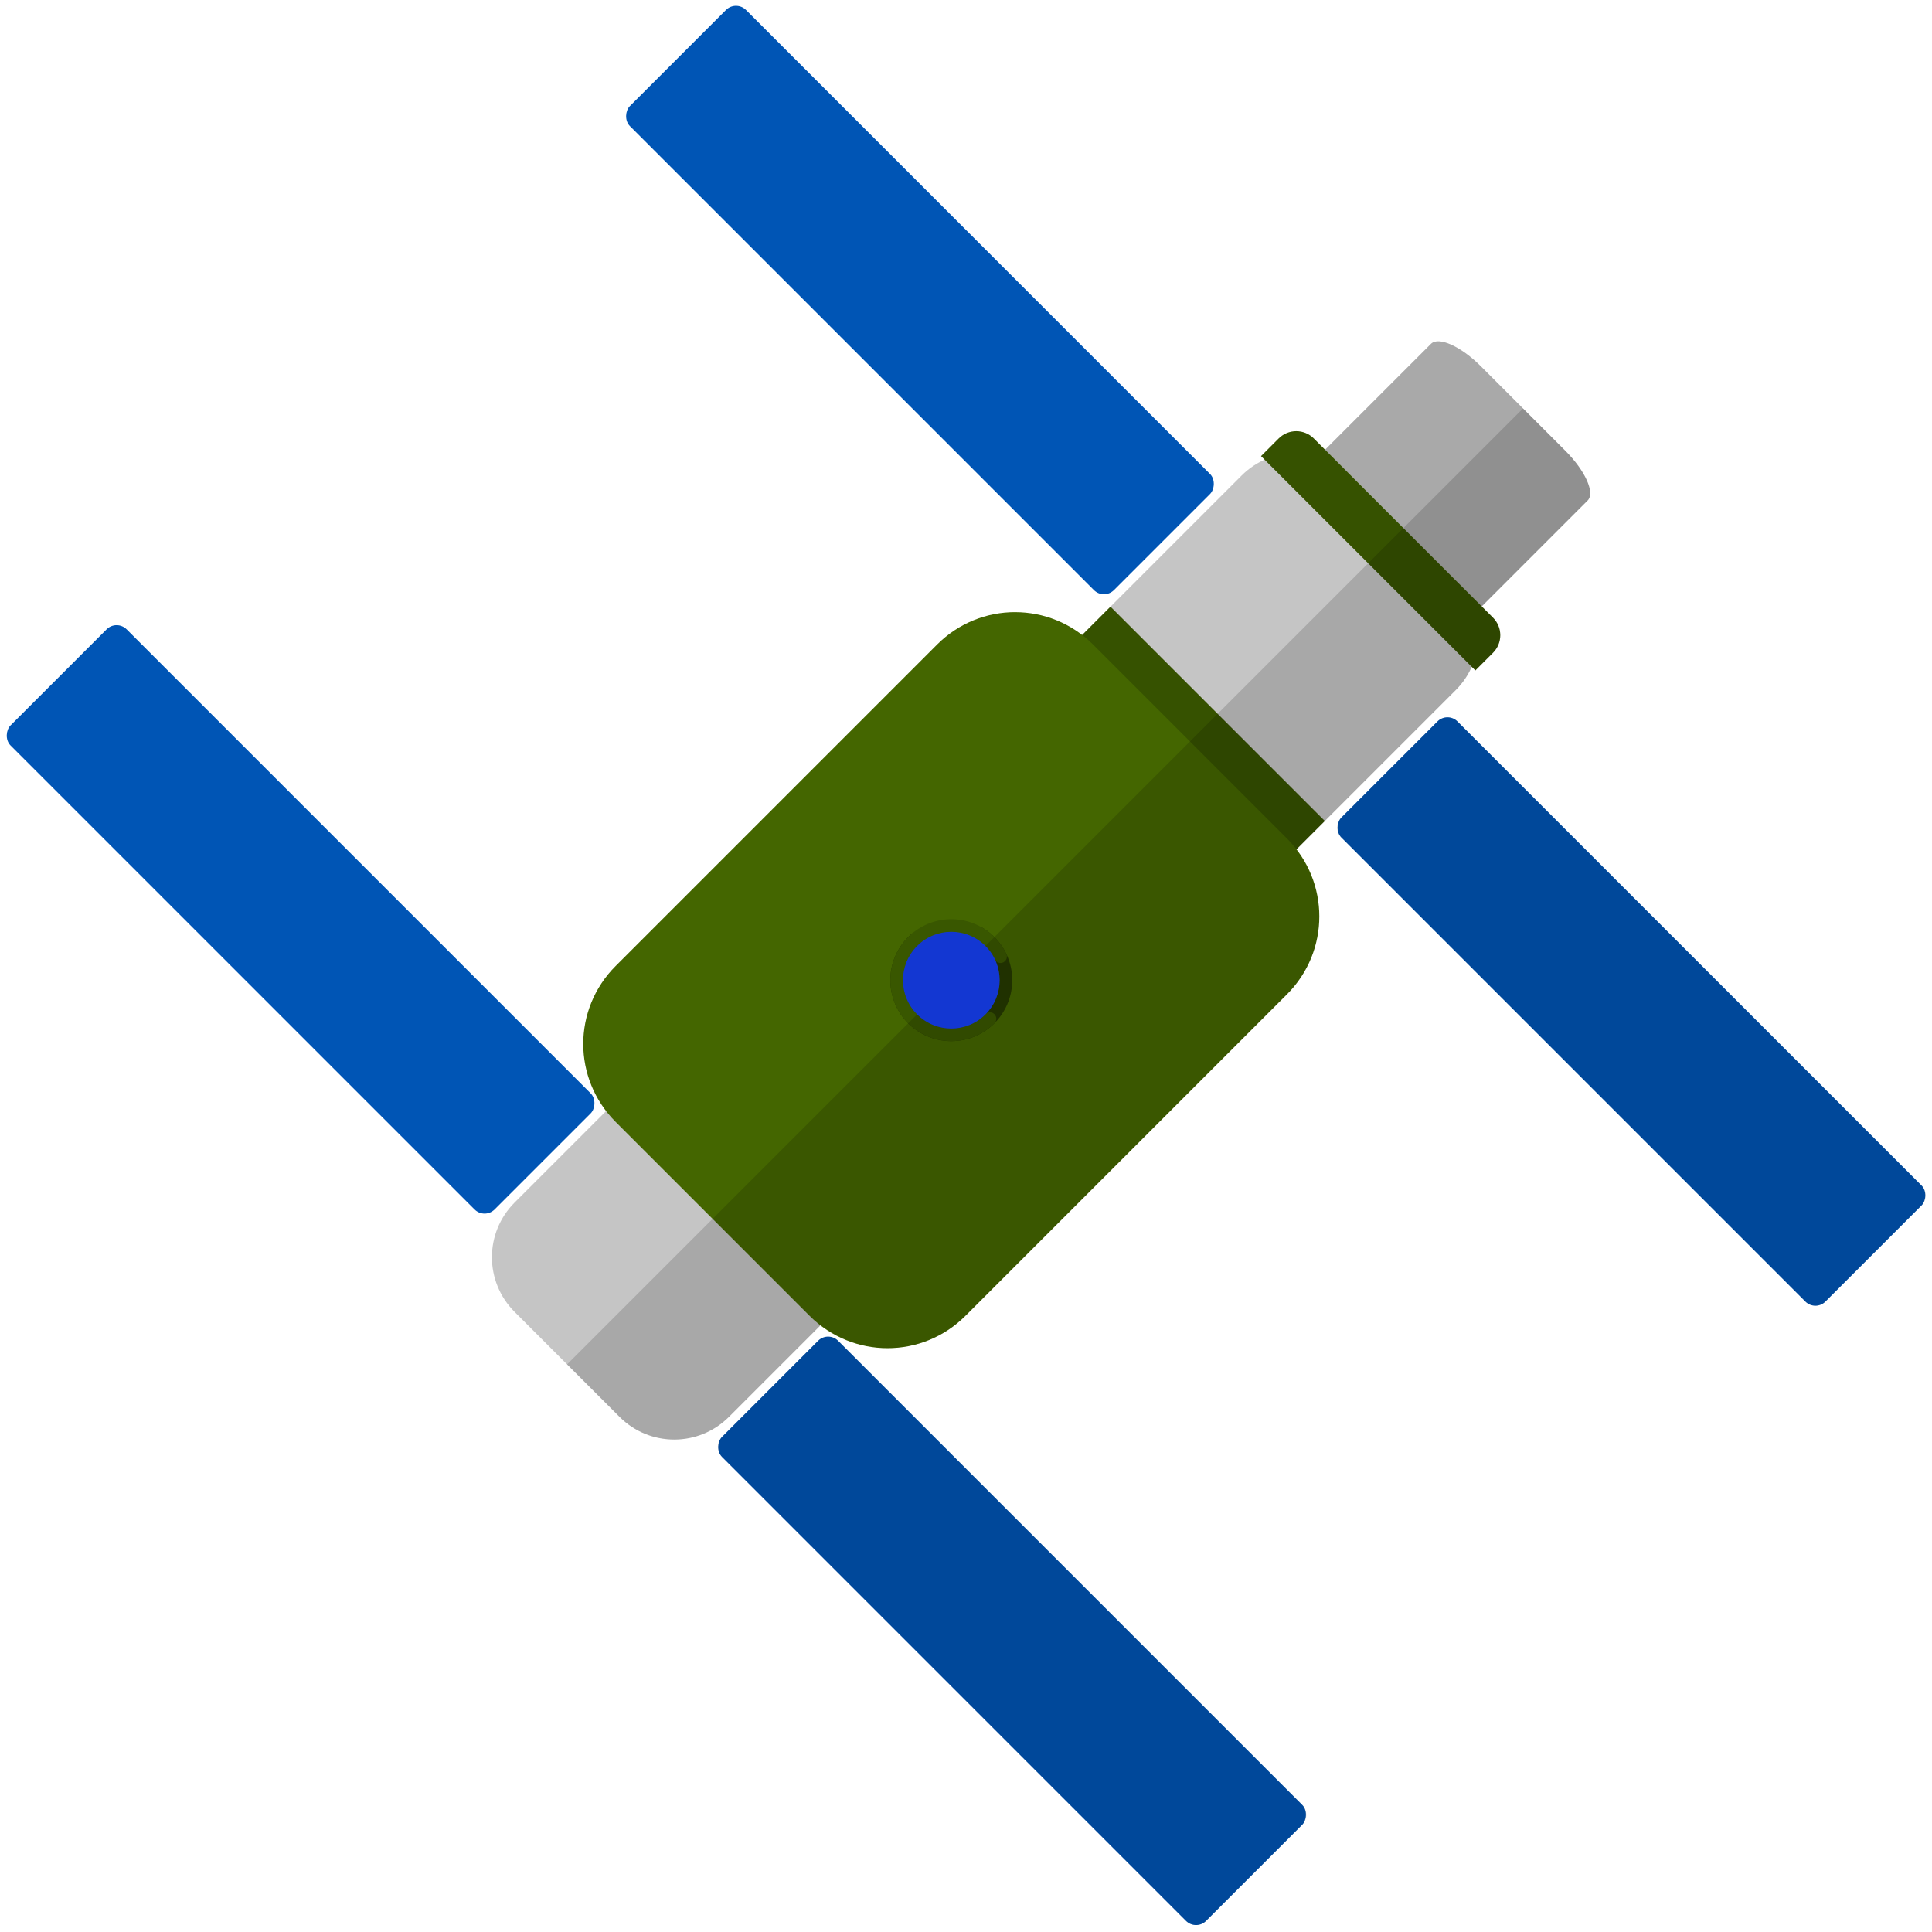 <?xml version="1.0" encoding="UTF-8" standalone="no"?>
<!-- Created with Inkscape (http://www.inkscape.org/) -->

<svg
   width="300"
   height="300"
   viewBox="0 0 79.375 79.375"
   version="1.1"
   id="svg1"
   inkscape:version="1.3.2 (091e20e, 2023-11-25, custom)"
   sodipodi:docname="salyut.svg"
   xml:space="preserve"
   xmlns:inkscape="http://www.inkscape.org/namespaces/inkscape"
   xmlns:sodipodi="http://sodipodi.sourceforge.net/DTD/sodipodi-0.dtd"
   xmlns="http://www.w3.org/2000/svg"
   xmlns:svg="http://www.w3.org/2000/svg"><sodipodi:namedview
     id="namedview1"
     pagecolor="#000000"
     bordercolor="#000000"
     borderopacity="0.25"
     inkscape:showpageshadow="2"
     inkscape:pageopacity="0.0"
     inkscape:pagecheckerboard="0"
     inkscape:deskcolor="#d1d1d1"
     inkscape:document-units="mm"
     inkscape:zoom="2.0888418"
     inkscape:cx="26.330381"
     inkscape:cy="145.29583"
     inkscape:window-width="2560"
     inkscape:window-height="1057"
     inkscape:window-x="-8"
     inkscape:window-y="-8"
     inkscape:window-maximized="1"
     inkscape:current-layer="layer3" /><defs
     id="defs1" /><g
     inkscape:groupmode="layer"
     id="layer3"
     inkscape:label="Salyut"
     transform="matrix(0.557,0.557,-0.557,0.557,40.367,-5.226)"
     style="stroke-width:1.269"><path
       id="rect87"
       style="fill:#a9a9a9;fill-opacity:1;stroke-width:1.679"
       inkscape:label="docking port"
       d="m 36.57,-0.179 c -1.474,0 -2.66,0.452 -2.66,1.013 V 11.189 c 0,0.561 1.186,1.013 2.66,1.013 h 6.235 c 1.474,0 2.66,-0.452 2.66,-1.013 V 0.835 c 0,-0.561 -1.186,-1.013 -2.66,-1.013 z" /><path
       id="rect84"
       style="fill:#c5c5c5;fill-opacity:1;stroke-width:1.679"
       inkscape:label="tube"
       d="m 35.822,8.644 c -2.237,0 -4.039,1.801 -4.039,4.039 v 53.61 c 0,2.237 1.801,4.039 4.039,4.039 h 7.732 c 2.237,0 4.039,-1.801 4.039,-4.039 V 12.683 c 0,-2.237 -1.801,-4.039 -4.039,-4.039 z" /><g
       id="g96"
       inkscape:label="details"
       style="stroke-width:1.269"><path
         id="rect88"
         style="fill:#365200;fill-opacity:1;stroke-width:1.679"
         d="m 31.783,22.346 v 2.598 h 15.809 v -2.598 z" /><path
         id="rect89"
         style="fill:#365200;fill-opacity:1;stroke-width:1.679"
         d="m 33.082,8.644 c -0.719,0 -1.299,0.579 -1.299,1.299 V 11.242 h 1.299 13.211 1.299 V 9.943 c 0,-0.719 -0.58,-1.299 -1.299,-1.299 z" /></g><g
       id="g94"
       inkscape:label="solar panels"
       style="fill:#0055b5;fill-opacity:1;stroke-width:1.269"><rect
         style="fill:#0055b5;fill-opacity:1;stroke-width:1.679"
         id="rect93"
         width="35.704"
         height="8.564"
         x="48.075"
         y="13.782"
         ry="0.739"
         inkscape:label="painel" /><rect
         style="fill:#0055b5;fill-opacity:1;stroke-width:1.679"
         id="rect97"
         width="35.704"
         height="8.564"
         x="48.075"
         y="59.466"
         ry="0.739"
         inkscape:label="painel" /><rect
         style="fill:#0055b5;fill-opacity:1;stroke-width:1.679"
         id="rect98"
         width="35.704"
         height="8.564"
         x="-4.404"
         y="13.782"
         ry="0.739"
         inkscape:label="painel" /><rect
         style="fill:#0055b5;fill-opacity:1;stroke-width:1.679"
         id="rect99"
         width="35.704"
         height="8.564"
         x="-4.404"
         y="59.466"
         ry="0.739"
         inkscape:label="painel" /></g><g
       id="g95"
       inkscape:label="main habitation module"
       style="stroke-width:1.269"><path
         id="rect82"
         style="fill:#446600;fill-opacity:1;stroke-width:1.679"
         d="m 28.467,26.066 c -1.039,1.039 -1.681,2.477 -1.681,4.07 v 23.712 c 0,3.186 2.564,5.75 5.75,5.75 h 14.302 c 3.186,0 5.75,-2.564 5.75,-5.75 V 30.136 c 0,-3.186 -2.565,-5.75 -5.75,-5.75 H 32.537 c -1.593,0 -3.03,0.641 -4.07,1.681 z" /><path
         style="fill:none;fill-opacity:1;stroke:#263a00;stroke-width:0.671;stroke-linecap:round;stroke-linejoin:miter;stroke-dasharray:none;stroke-opacity:1"
         id="path94"
         sodipodi:type="arc"
         sodipodi:cx="-50.833157"
         sodipodi:cy="27.467104"
         sodipodi:rx="2.8434403"
         sodipodi:ry="2.8434403"
         sodipodi:start="0"
         sodipodi:end="5.0497014"
         sodipodi:open="true"
         sodipodi:arc-type="arc"
         d="m -47.99,27.467 a 2.843,2.843 0 0 1 -1.98,2.709 2.843,2.843 0 0 1 -3.183,-1.065 2.843,2.843 0 0 1 0.049,-3.356 2.843,2.843 0 0 1 3.212,-0.972"
         transform="rotate(-105)" /><path
         style="fill:none;fill-opacity:1;stroke:#395700;stroke-width:0.671;stroke-linecap:round;stroke-linejoin:miter;stroke-dasharray:none;stroke-opacity:1"
         id="circle93"
         sodipodi:type="arc"
         sodipodi:cx="39.6875"
         sodipodi:cy="41.991791"
         sodipodi:rx="2.8434403"
         sodipodi:ry="2.8434403"
         sodipodi:start="0"
         sodipodi:end="5.0497014"
         sodipodi:open="true"
         sodipodi:arc-type="arc"
         d="m 42.531,41.992 a 2.843,2.843 0 0 1 -1.98,2.709 2.843,2.843 0 0 1 -3.183,-1.065 2.843,2.843 0 0 1 0.049,-3.356 2.843,2.843 0 0 1 3.212,-0.972" /></g><path
       id="path176"
       style="fill:#000000;fill-opacity:0.15;stroke-width:0.671;stroke-linecap:round"
       d="m 39.688,-0.179 v 8.823 2.597 0.962 10.143 2.039 0.559 14.204 0.04 0.019 5.578 a 2.843,2.843 0 0 0 0.292,-0.029 2.843,2.843 0 0 0 0.889,-0.238 2.843,2.843 0 0 0 0.381,-0.217 2.843,2.843 0 0 1 -0.381,0.217 2.843,2.843 0 0 1 -0.889,0.238 2.843,2.843 0 0 1 -0.292,0.029 v 0.03 0.02 14.763 10.733 h 3.866 c 2.237,0 4.038,-1.802 4.038,-4.039 l -10e-7,-6.769 c 2.823,-0.37 4.997,-2.748 4.997,-5.675 V 30.135 c 0,-2.927 -2.173,-5.305 -4.997,-5.675 v -2.114 -9.663 c -10e-7,-0.51 -0.104,-0.993 -0.275,-1.442 h 0.275 V 9.943 c 0,-0.719 -0.58,-1.299 -1.299,-1.299 h -0.827 l 10e-7,-7.81 c -10e-7,-0.561 -1.186,-1.013 -2.66,-1.013 z m 9.126,13.961 c -0.409,1e-6 -0.739,0.329 -0.739,0.738 v 7.087 c -10e-7,0.409 0.33,0.738 0.739,0.738 h 34.227 c 0.409,10e-7 0.738,-0.329 0.738,-0.738 v -7.087 c 0,-0.409 -0.329,-0.738 -0.738,-0.738 z m -8.649,25.413 a 2.843,2.843 0 0 1 0.105,0.039 2.843,2.843 0 0 1 0.104,0.042 2.843,2.843 0 0 1 0.344,0.096 2.843,2.843 0 0 1 0.024,0.012 2.843,2.843 0 0 0 -0.368,-0.107 2.843,2.843 0 0 0 -0.578,-0.074 2.843,2.843 0 0 1 0.578,0.074 2.843,2.843 0 0 0 -0.104,-0.042 2.843,2.843 0 0 0 -0.105,-0.039 z m 1.905,1.25 a 2.843,2.843 0 0 1 0.03,0.048 2.843,2.843 0 0 1 0.015,0.028 2.843,2.843 0 0 0 -0.044,-0.076 z m 0.46,1.537 a 2.843,2.843 0 0 1 8.48e-4,0.01 2.843,2.843 0 0 1 -0.003,0.011 2.843,2.843 0 0 0 0.002,-0.021 z m -0.218,1.033 a 2.843,2.843 0 0 1 -7.78e-4,0.003 2.843,2.843 0 0 1 -0.128,0.27 2.843,2.843 0 0 0 0.094,-0.129 2.843,2.843 0 0 1 -0.094,0.129 2.843,2.843 0 0 1 -0.248,0.338 2.843,2.843 0 0 1 -0.628,0.628 2.843,2.843 0 0 0 0.628,-0.628 2.843,2.843 0 0 0 0.248,-0.338 2.843,2.843 0 0 0 0.128,-0.273 z m -1.578,1.58 a 2.843,2.843 0 0 1 -0.109,0.037 2.843,2.843 0 0 0 0.109,-0.037 z m 8.08,14.871 c -0.409,0 -0.739,0.329 -0.739,0.738 v 7.087 c 0,0.409 0.33,0.738 0.739,0.738 l 34.226,-2.6e-5 c 0.409,10e-7 0.738,-0.329 0.738,-0.738 v -7.087 c 0,-0.409 -0.329,-0.738 -0.738,-0.738 z"
       inkscape:label="shadow" /><circle
       style="stroke-width:1.679;fill:#1337d2;fill-opacity:1"
       id="path93"
       cx="39.688"
       cy="41.992"
       r="2.522" /></g></svg>
